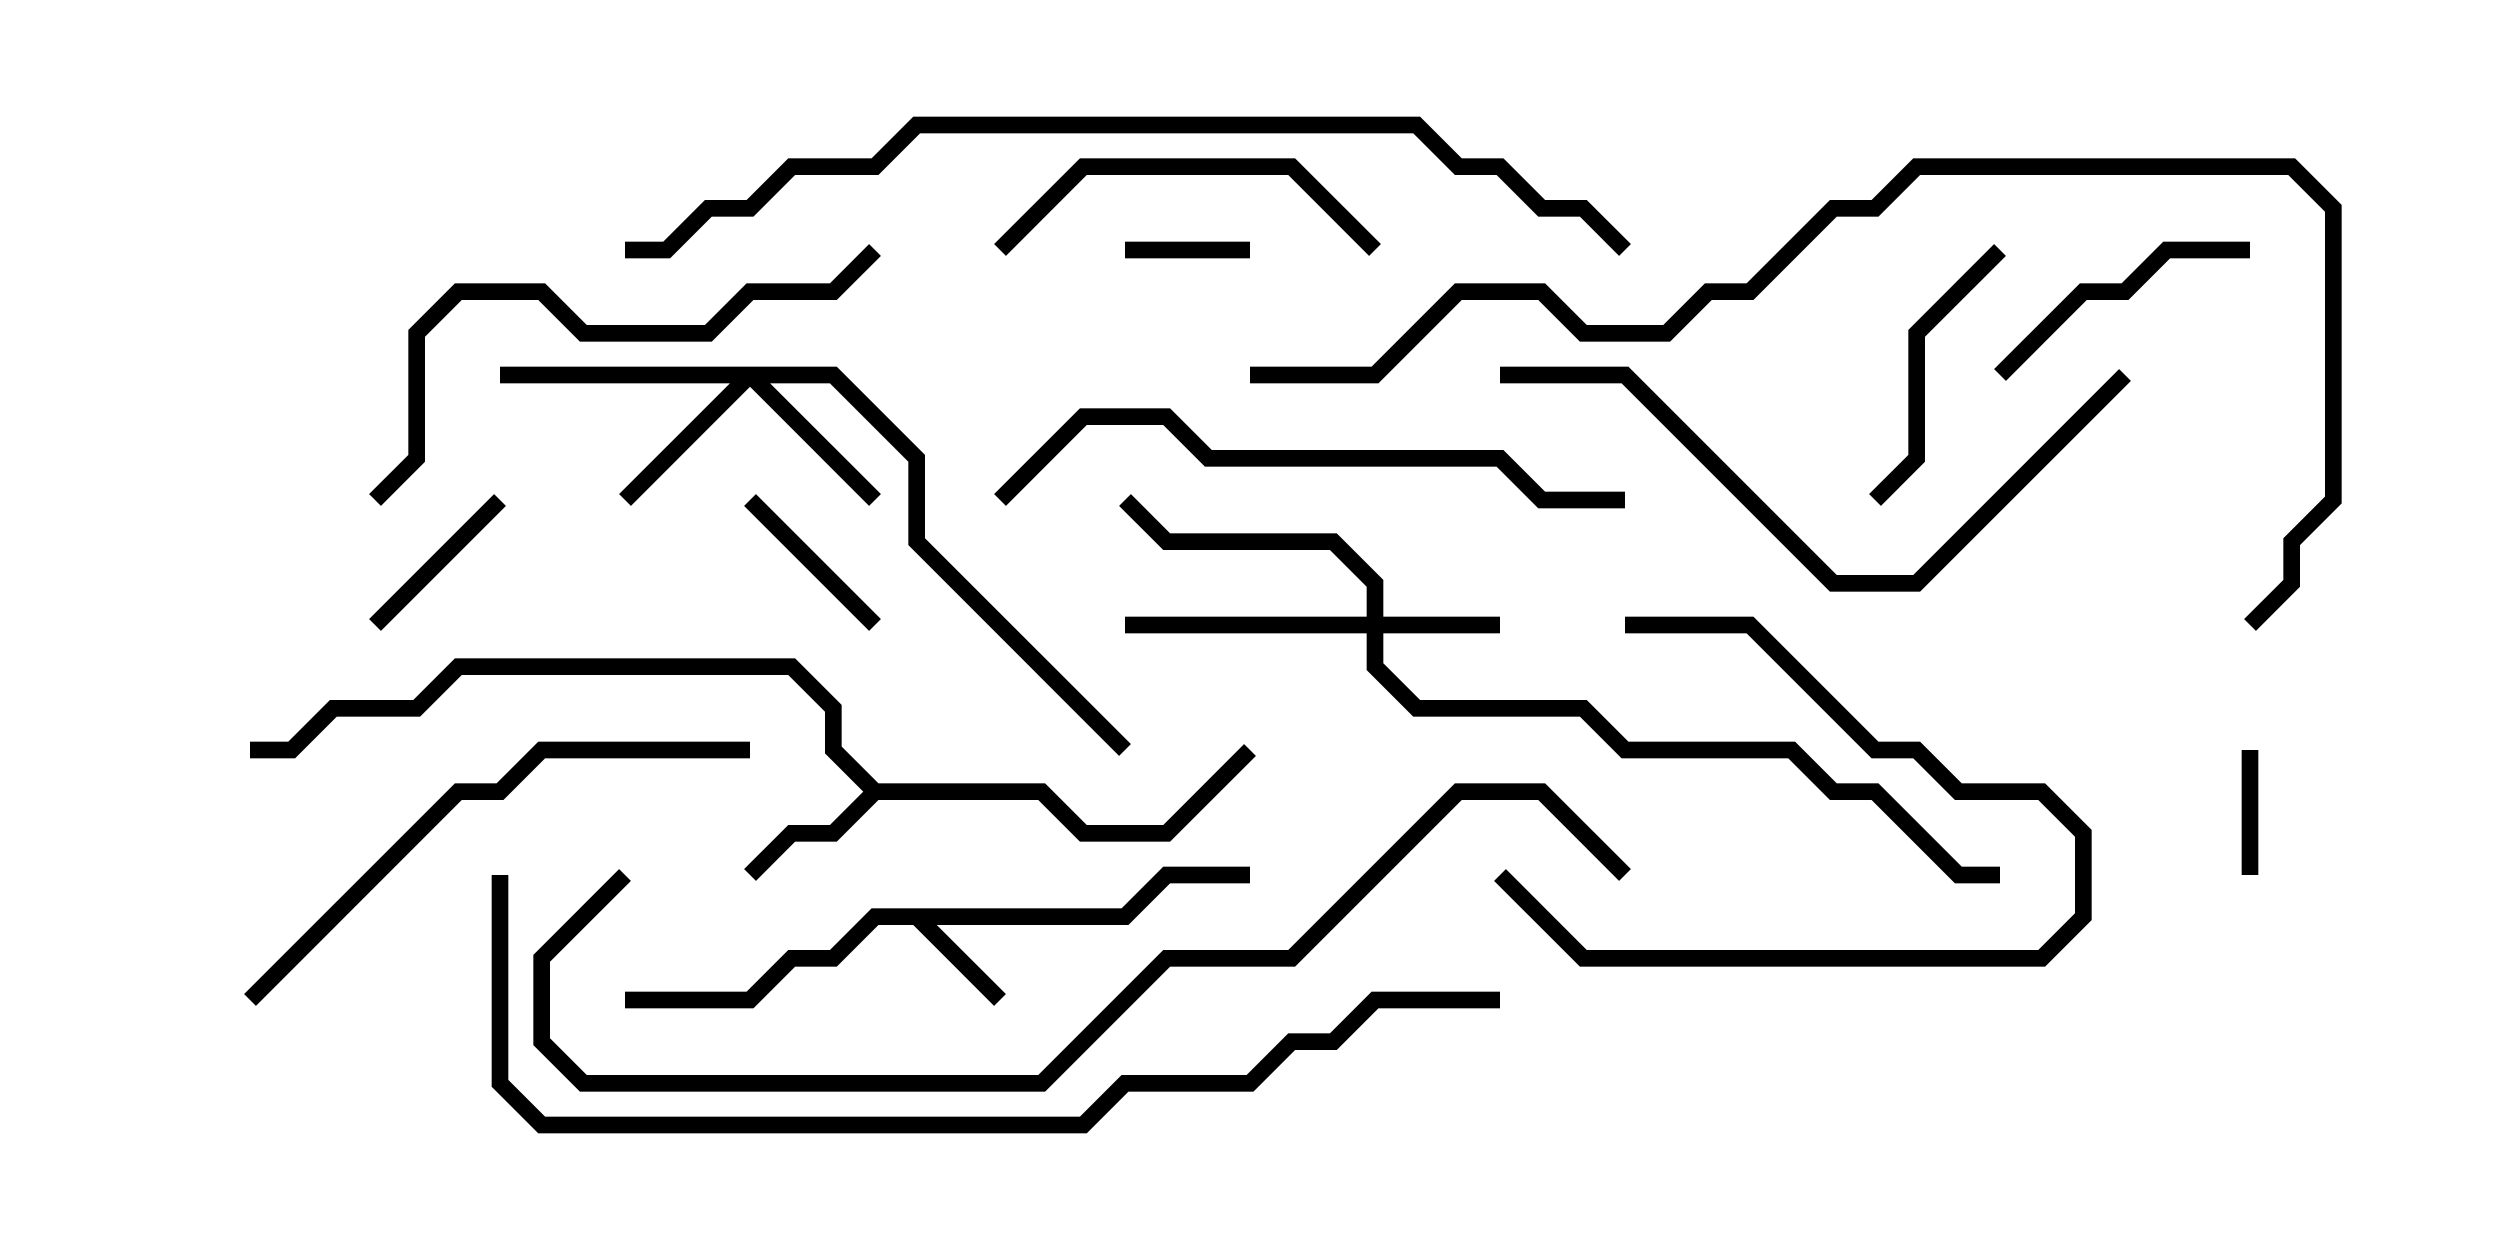 <svg version="1.1" width="30" height="15" xmlns="http://www.w3.org/2000/svg"><path d="M13.459,10.9L13.959,10.4L15,10.4L15,10.6L14.041,10.6L13.541,11.1L11.241,11.1L12.071,11.929L11.929,12.071L10.959,11.1L10.541,11.1L10.041,11.6L9.541,11.6L9.041,12.1L7.5,12.1L7.5,11.9L8.959,11.9L9.459,11.4L9.959,11.4L10.459,10.9z" stroke="none"/><path d="M10.541,9.4L12.541,9.4L13.041,9.9L13.959,9.9L14.929,8.929L15.071,9.071L14.041,10.1L12.959,10.1L12.459,9.6L10.541,9.6L10.041,10.1L9.541,10.1L9.071,10.571L8.929,10.429L9.459,9.9L9.959,9.9L10.359,9.5L9.9,9.041L9.9,8.541L9.459,8.1L5.541,8.1L5.041,8.6L4.041,8.6L3.541,9.1L3,9.1L3,8.9L3.459,8.9L3.959,8.4L4.959,8.4L5.459,7.9L9.541,7.9L10.1,8.459L10.1,8.959z" stroke="none"/><path d="M16.4,7.4L16.4,7.041L15.959,6.6L13.959,6.6L13.429,6.071L13.571,5.929L14.041,6.4L16.041,6.4L16.6,6.959L16.6,7.4L18,7.4L18,7.6L16.6,7.6L16.6,7.959L17.041,8.4L19.041,8.4L19.541,8.9L21.541,8.9L22.041,9.4L22.541,9.4L23.541,10.4L24,10.4L24,10.6L23.459,10.6L22.459,9.6L21.959,9.6L21.459,9.1L19.459,9.1L18.959,8.6L16.959,8.6L16.4,8.041L16.4,7.6L13.5,7.6L13.5,7.4z" stroke="none"/><path d="M10.041,4.4L11.1,5.459L11.1,6.459L13.571,8.929L13.429,9.071L10.9,6.541L10.9,5.541L9.959,4.6L9.241,4.6L10.571,5.929L10.429,6.071L9,4.641L7.571,6.071L7.429,5.929L8.759,4.6L6,4.6L6,4.4z" stroke="none"/><path d="M26.9,9L27.1,9L27.1,10.5L26.9,10.5z" stroke="none"/><path d="M15,2.9L15,3.1L13.5,3.1L13.5,2.9z" stroke="none"/><path d="M4.571,7.571L4.429,7.429L5.929,5.929L6.071,6.071z" stroke="none"/><path d="M10.571,7.429L10.429,7.571L8.929,6.071L9.071,5.929z" stroke="none"/><path d="M19.5,7.6L19.5,7.4L21.041,7.4L22.541,8.9L23.041,8.9L23.541,9.4L24.541,9.4L25.1,9.959L25.1,11.041L24.541,11.6L18.959,11.6L17.929,10.571L18.071,10.429L19.041,11.4L24.459,11.4L24.9,10.959L24.9,10.041L24.459,9.6L23.459,9.6L22.959,9.1L22.459,9.1L20.959,7.6z" stroke="none"/><path d="M27,2.9L27,3.1L26.041,3.1L25.541,3.6L25.041,3.6L24.071,4.571L23.929,4.429L24.959,3.4L25.459,3.4L25.959,2.9z" stroke="none"/><path d="M23.929,2.929L24.071,3.071L23.1,4.041L23.1,5.541L22.571,6.071L22.429,5.929L22.9,5.459L22.9,3.959z" stroke="none"/><path d="M16.571,2.929L16.429,3.071L15.459,2.1L13.041,2.1L12.071,3.071L11.929,2.929L12.959,1.9L15.541,1.9z" stroke="none"/><path d="M4.571,6.071L4.429,5.929L4.9,5.459L4.9,3.959L5.459,3.4L6.541,3.4L7.041,3.9L8.459,3.9L8.959,3.4L9.959,3.4L10.429,2.929L10.571,3.071L10.041,3.6L9.041,3.6L8.541,4.1L6.959,4.1L6.459,3.6L5.541,3.6L5.1,4.041L5.1,5.541z" stroke="none"/><path d="M9,8.9L9,9.1L6.541,9.1L6.041,9.6L5.541,9.6L3.071,12.071L2.929,11.929L5.459,9.4L5.959,9.4L6.459,8.9z" stroke="none"/><path d="M18,4.6L18,4.4L19.541,4.4L22.041,6.9L22.959,6.9L25.429,4.429L25.571,4.571L23.041,7.1L21.959,7.1L19.459,4.6z" stroke="none"/><path d="M12.071,6.071L11.929,5.929L12.959,4.9L14.041,4.9L14.541,5.4L18.041,5.4L18.541,5.9L19.5,5.9L19.5,6.1L18.459,6.1L17.959,5.6L14.459,5.6L13.959,5.1L13.041,5.1z" stroke="none"/><path d="M7.429,10.429L7.571,10.571L6.6,11.541L6.6,12.459L7.041,12.9L12.459,12.9L13.959,11.4L15.459,11.4L17.459,9.4L18.541,9.4L19.571,10.429L19.429,10.571L18.459,9.6L17.541,9.6L15.541,11.6L14.041,11.6L12.541,13.1L6.959,13.1L6.4,12.541L6.4,11.459z" stroke="none"/><path d="M19.571,2.929L19.429,3.071L18.959,2.6L18.459,2.6L17.959,2.1L17.459,2.1L16.959,1.6L11.041,1.6L10.541,2.1L9.541,2.1L9.041,2.6L8.541,2.6L8.041,3.1L7.5,3.1L7.5,2.9L7.959,2.9L8.459,2.4L8.959,2.4L9.459,1.9L10.459,1.9L10.959,1.4L17.041,1.4L17.541,1.9L18.041,1.9L18.541,2.4L19.041,2.4z" stroke="none"/><path d="M18,11.9L18,12.1L16.541,12.1L16.041,12.6L15.541,12.6L15.041,13.1L13.541,13.1L13.041,13.6L6.459,13.6L5.9,13.041L5.9,10.5L6.1,10.5L6.1,12.959L6.541,13.4L12.959,13.4L13.459,12.9L14.959,12.9L15.459,12.4L15.959,12.4L16.459,11.9z" stroke="none"/><path d="M15,4.6L15,4.4L16.459,4.4L17.459,3.4L18.541,3.4L19.041,3.9L19.959,3.9L20.459,3.4L20.959,3.4L21.959,2.4L22.459,2.4L22.959,1.9L27.541,1.9L28.1,2.459L28.1,6.041L27.6,6.541L27.6,7.041L27.071,7.571L26.929,7.429L27.4,6.959L27.4,6.459L27.9,5.959L27.9,2.541L27.459,2.1L23.041,2.1L22.541,2.6L22.041,2.6L21.041,3.6L20.541,3.6L20.041,4.1L18.959,4.1L18.459,3.6L17.541,3.6L16.541,4.6z" stroke="none"/></svg>